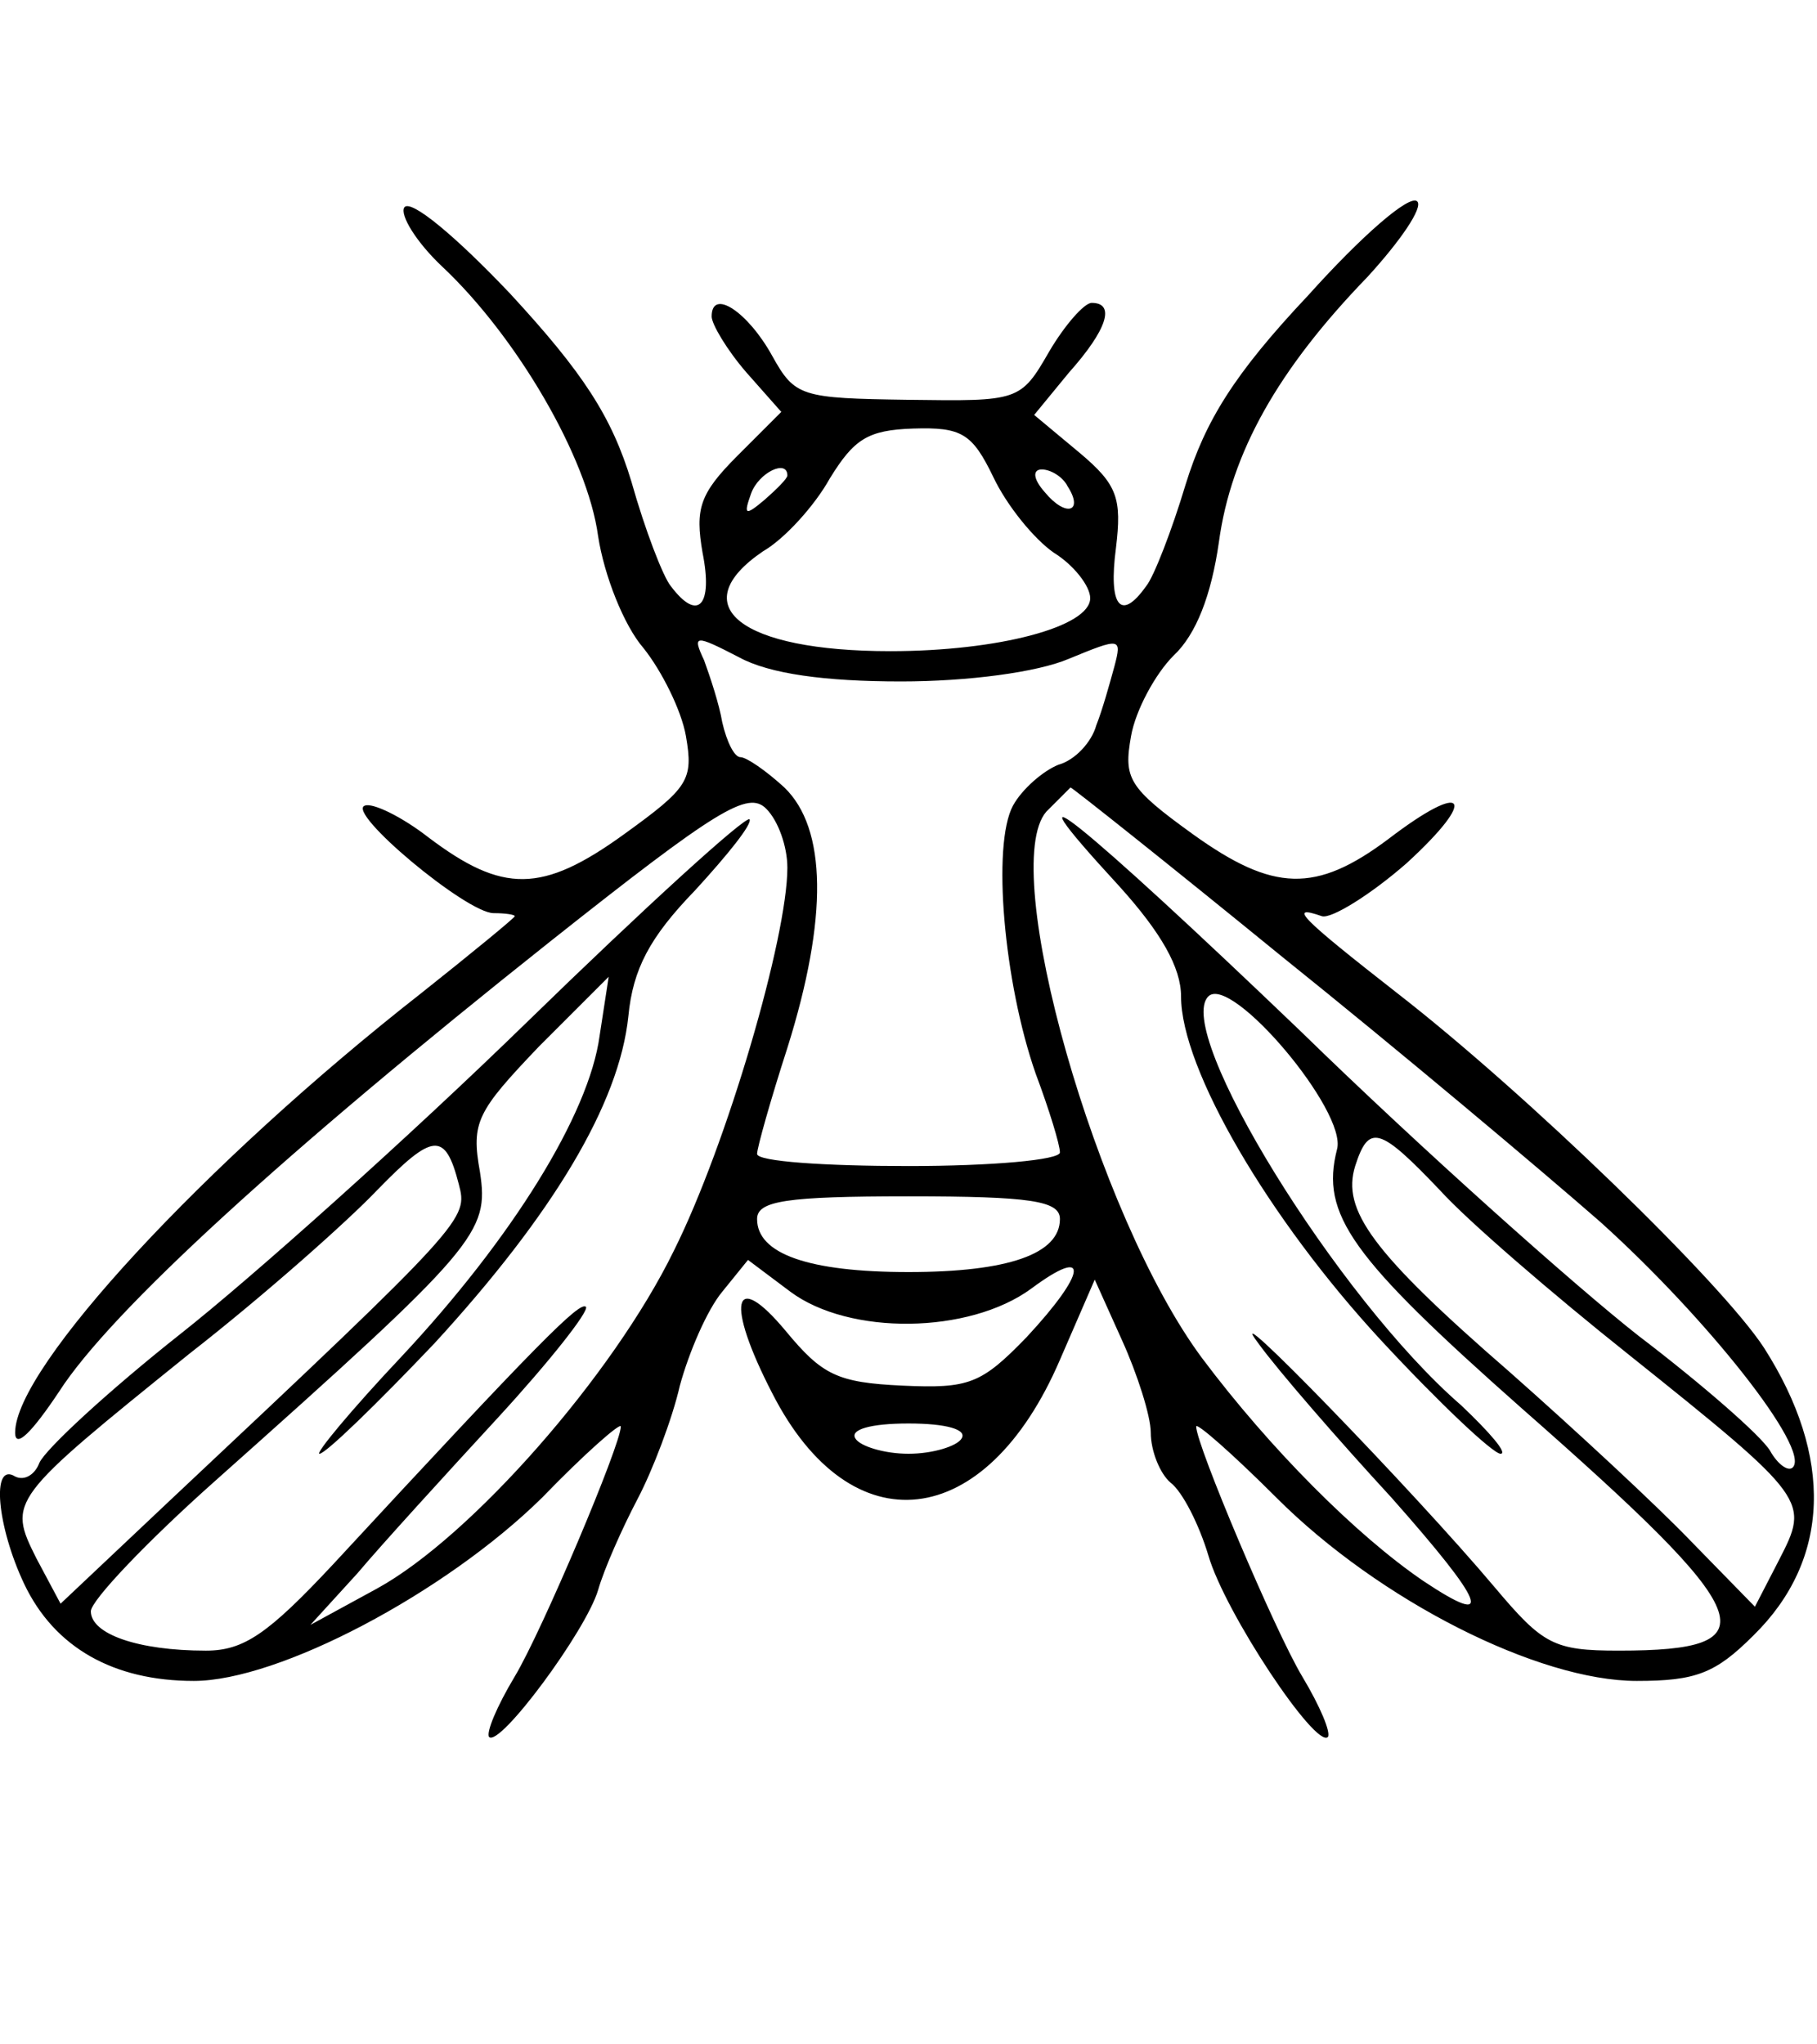 <?xml version="1.0" standalone="no"?>
<!DOCTYPE svg PUBLIC "-//W3C//DTD SVG 20010904//EN"
 "http://www.w3.org/TR/2001/REC-SVG-20010904/DTD/svg10.dtd">
<svg version="1.0" xmlns="http://www.w3.org/2000/svg"
 width="120pt" height="135pt" viewBox="0 0 120 135"
 preserveAspectRatio="xMidYMid meet">
<g transform="translate(0,135) scale(0.1,-0.1)"
fill="#000000" stroke="none">
<path d="M267 1213 c-3 -5 8 -23 25 -39 49 -46 96 -126 103 -178 4 -26 17 -59
30 -74 12 -15 25 -41 28 -58 5 -29 2 -34 -41 -65 -54 -39 -80 -39 -129 -2 -18
14 -37 23 -42 21 -13 -4 67 -71 85 -71 8 0 14 -1 14 -2 0 -1 -28 -24 -62 -51
-143 -112 -268 -247 -268 -290 0 -11 11 0 29 27 34 53 149 158 324 297 111 88
131 100 143 88 8 -8 14 -25 14 -39 0 -46 -40 -183 -75 -253 -40 -82 -134 -189
-196 -223 l-44 -24 31 34 c16 19 58 65 93 103 34 37 60 70 58 73 -4 4 -31 -23
-167 -170 -43 -46 -59 -57 -84 -57 -45 0 -76 11 -76 26 0 7 37 46 82 86 174
155 181 164 175 204 -6 33 -2 40 39 83 l46 46 -6 -39 c-7 -52 -58 -134 -131
-212 -33 -35 -57 -64 -54 -64 4 0 38 33 76 73 78 85 122 158 128 216 3 31 14
52 44 83 22 24 38 44 36 47 -3 2 -69 -58 -147 -134 -78 -76 -182 -169 -229
-206 -48 -38 -89 -76 -93 -85 -3 -8 -10 -12 -16 -9 -16 10 -12 -33 6 -71 20
-42 59 -64 112 -64 56 0 166 58 230 121 28 29 52 50 52 47 0 -12 -52 -135 -70
-165 -12 -20 -19 -37 -17 -40 7 -7 64 70 72 97 4 14 16 41 26 60 10 19 23 53
28 75 6 22 18 50 28 62 l17 21 28 -21 c39 -29 118 -28 159 2 39 29 37 11 -3
-32 -30 -31 -38 -34 -82 -32 -43 2 -53 7 -77 36 -35 42 -40 19 -9 -41 52 -102
141 -92 190 22 l23 53 18 -40 c10 -22 19 -50 19 -61 0 -12 6 -27 13 -33 8 -6
19 -28 25 -48 11 -38 71 -128 79 -120 2 3 -5 20 -17 40 -18 30 -70 153 -70
165 0 3 24 -18 53 -47 68 -68 173 -121 238 -121 39 0 52 5 77 30 51 50 53 118
7 190 -28 43 -157 168 -242 234 -64 50 -73 59 -50 51 6 -2 32 14 56 35 48 44
39 55 -12 16 -48 -36 -76 -35 -129 3 -43 31 -46 37 -41 65 3 17 16 41 28 53
15 14 25 40 30 75 8 59 39 114 98 175 22 24 37 46 33 50 -5 5 -37 -23 -72 -62
-49 -52 -68 -83 -81 -125 -9 -30 -21 -61 -26 -67 -17 -24 -25 -13 -20 25 4 33
1 42 -24 63 l-30 25 23 28 c25 28 31 46 15 46 -5 0 -18 -15 -28 -32 -19 -33
-20 -33 -93 -32 -71 1 -75 2 -90 29 -16 29 -40 45 -40 26 0 -5 10 -22 23 -37
l23 -26 -29 -29 c-25 -25 -28 -35 -23 -64 7 -35 -3 -46 -21 -22 -5 6 -17 37
-26 69 -13 43 -32 72 -80 124 -36 38 -66 63 -70 57z m389 -178 c9 -19 27 -41
40 -50 13 -8 24 -22 24 -30 0 -19 -61 -35 -132 -35 -99 0 -137 30 -84 66 14 8
34 30 44 48 16 26 25 32 55 33 32 1 39 -3 53 -32z m-136 1 c0 -2 -7 -9 -15
-16 -13 -11 -14 -10 -9 4 5 14 24 23 24 12z m185 -7 c11 -17 -1 -21 -15 -4 -8
9 -8 15 -2 15 6 0 14 -5 17 -11z m-110 -129 c44 0 90 6 111 15 34 14 35 14 30
-5 -3 -11 -8 -29 -12 -39 -3 -11 -14 -23 -25 -26 -10 -4 -24 -16 -30 -27 -14
-26 -6 -117 15 -177 9 -24 16 -47 16 -52 0 -5 -45 -9 -100 -9 -55 0 -100 3
-100 8 0 4 9 36 20 70 27 86 26 145 -2 172 -12 11 -25 20 -29 20 -4 0 -9 10
-12 23 -2 12 -8 30 -12 41 -8 17 -6 17 23 2 20 -11 57 -16 107 -16z m252 -182
c76 -61 170 -140 210 -175 70 -63 139 -150 127 -162 -3 -3 -10 2 -15 11 -6 10
-45 44 -87 76 -42 33 -143 123 -223 201 -144 138 -202 185 -120 96 28 -31 41
-54 41 -73 0 -48 58 -147 132 -227 38 -41 74 -75 79 -75 5 0 -7 14 -26 32 -82
71 -190 247 -167 270 15 15 92 -76 85 -101 -11 -43 9 -71 122 -171 157 -138
166 -160 64 -160 -43 0 -50 4 -82 42 -53 63 -184 198 -156 161 13 -18 53 -64
88 -102 62 -70 69 -87 21 -55 -44 30 -101 87 -146 147 -70 94 -135 324 -103
361 8 8 15 15 16 16 1 0 64 -50 140 -112z m-544 -150 c6 -23 6 -24 -192 -210
l-71 -67 -16 30 c-19 38 -18 39 101 135 50 39 105 88 124 108 37 38 45 39 54
4z m648 -4 c18 -20 75 -69 124 -108 120 -96 120 -97 100 -136 l-16 -31 -42 43
c-23 24 -77 74 -120 112 -91 79 -111 107 -102 136 9 28 16 26 56 -16z m-251
-19 c0 -23 -34 -35 -100 -35 -66 0 -100 12 -100 35 0 12 19 15 100 15 81 0
100 -3 100 -15z m-65 -145 c-3 -5 -19 -10 -35 -10 -16 0 -32 5 -35 10 -4 6 10
10 35 10 25 0 39 -4 35 -10z"/>
</g>
</svg>
